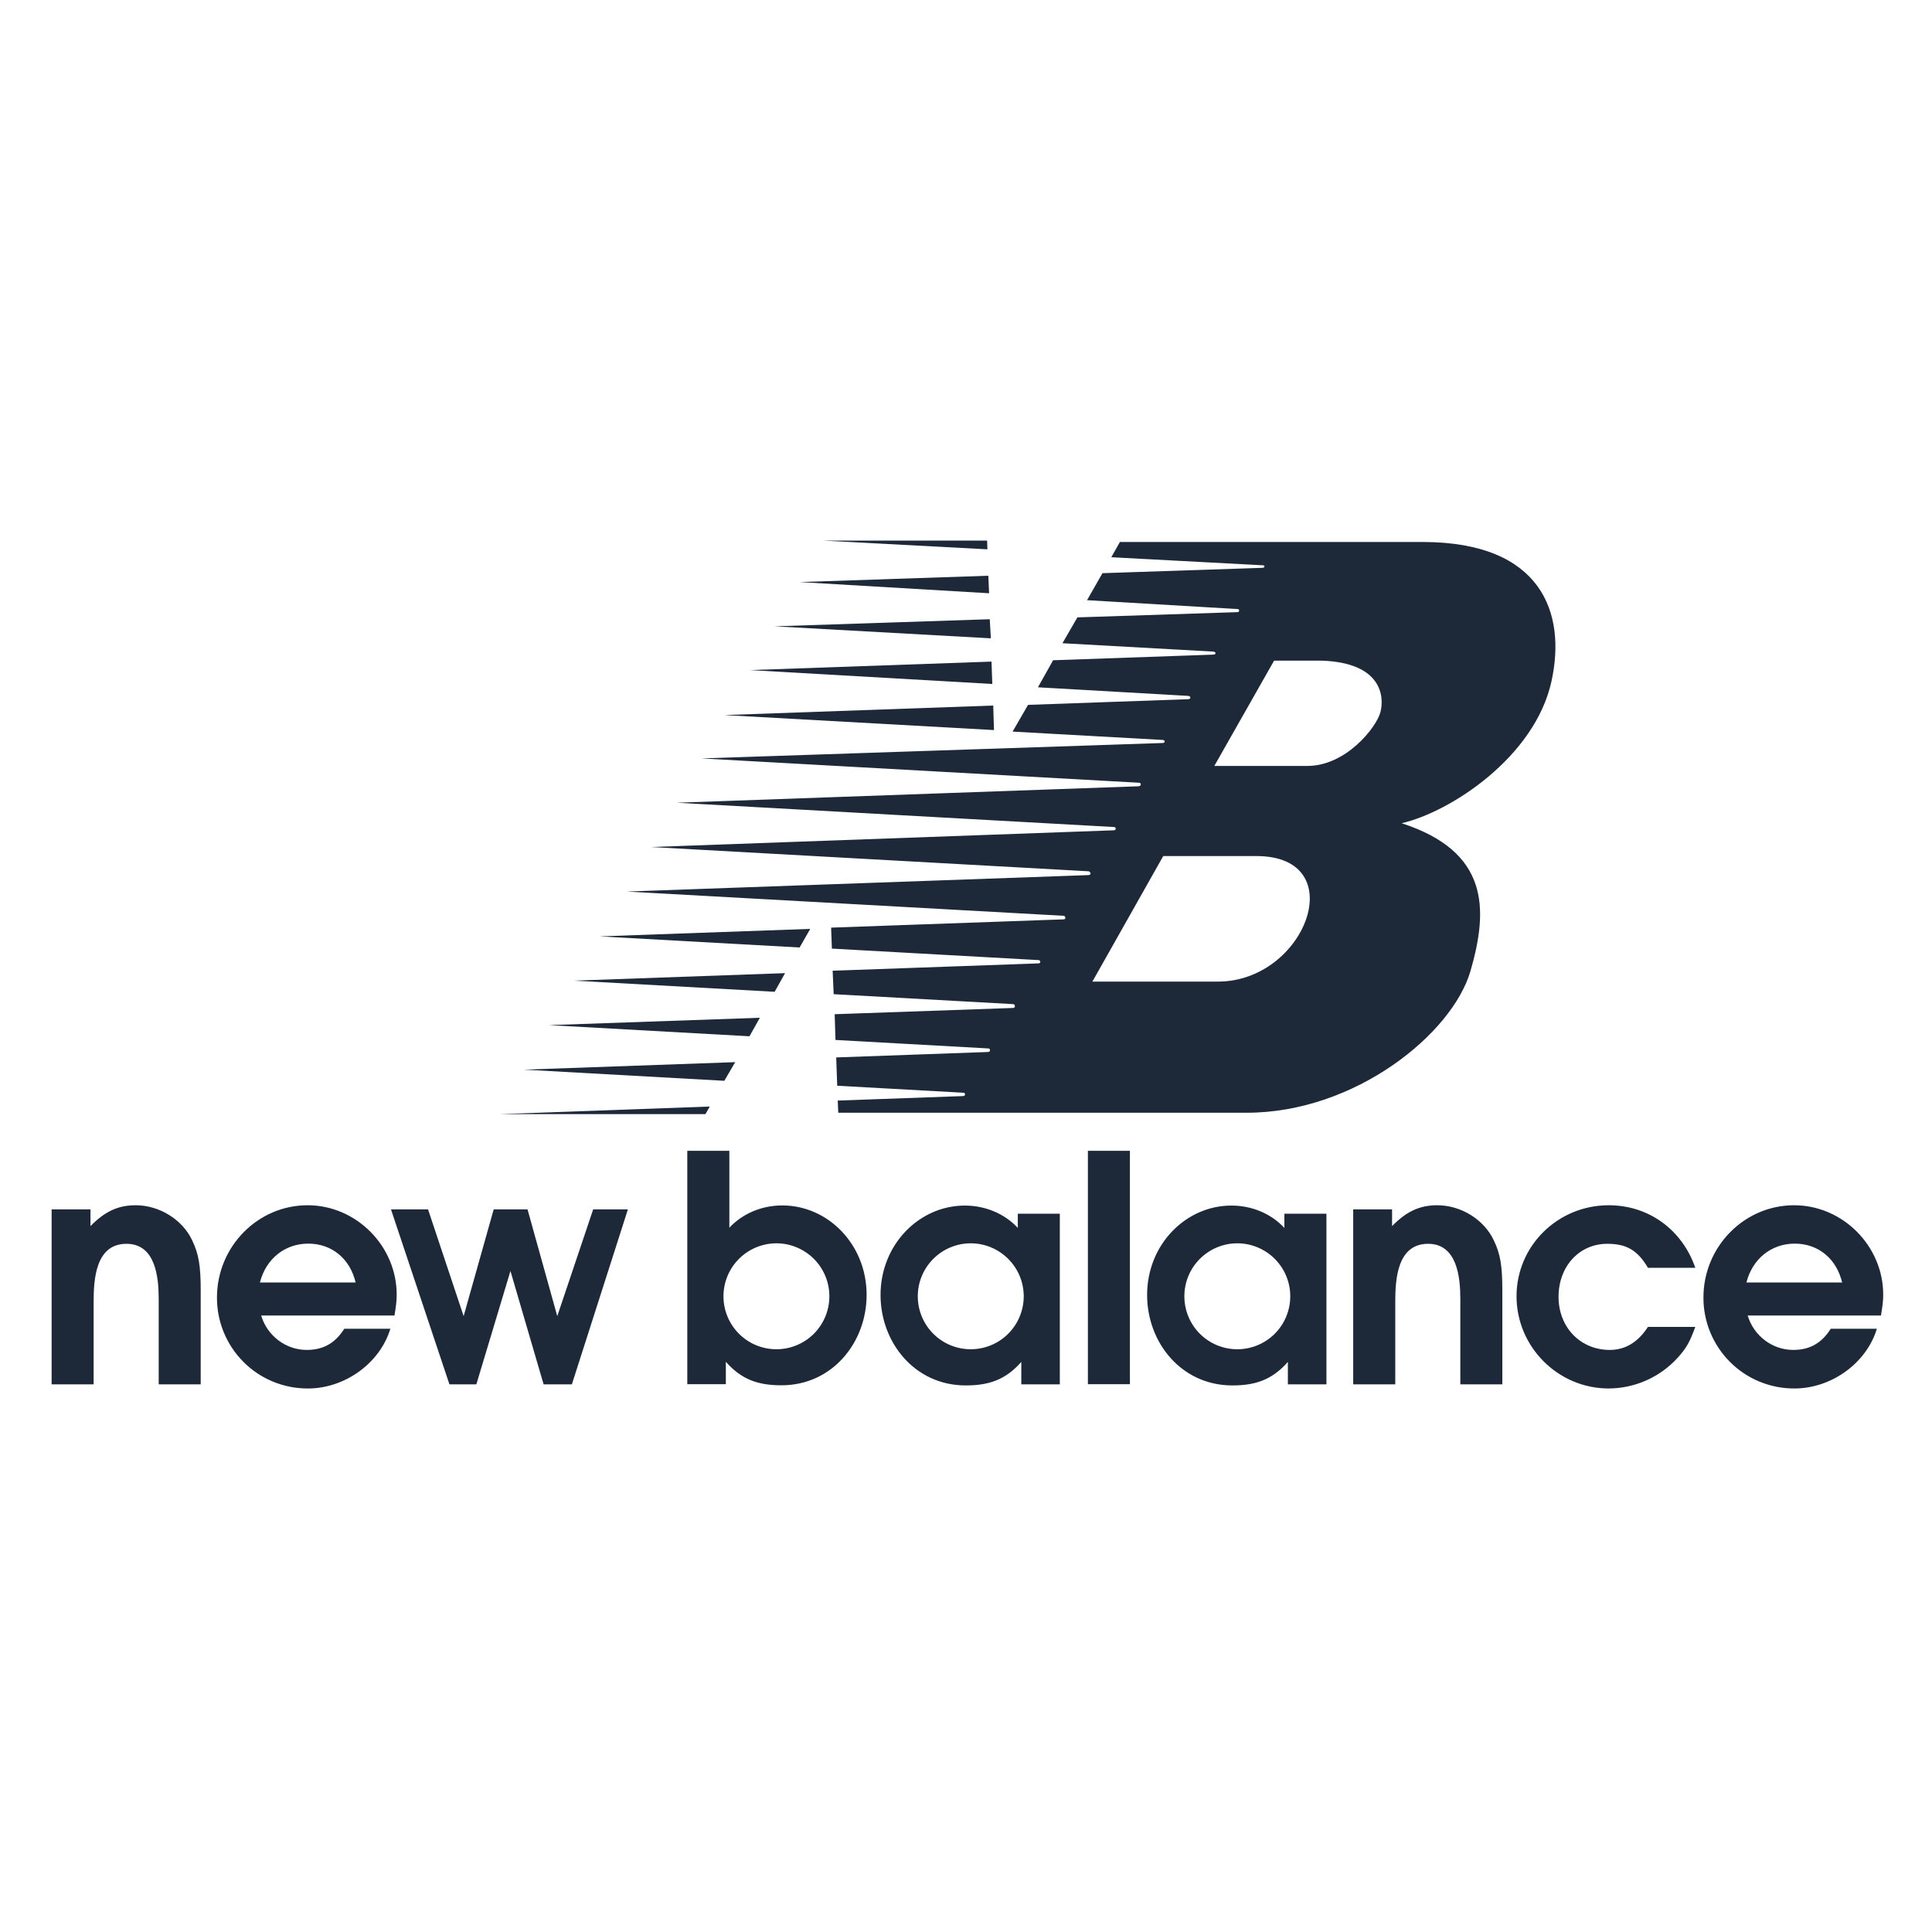 <svg width="43" height="43" viewBox="0 0 43 43" fill="none" xmlns="http://www.w3.org/2000/svg">
<g clip-path="url(#clip0_2543_21928)">
<path fill-rule="evenodd" clip-rule="evenodd" d="M18.033 20.674L13.346 20.841L17.797 21.088L18.033 20.674ZM17.473 21.659L12.775 21.826L17.241 22.074L17.473 21.659ZM16.912 22.652L12.22 22.816L16.681 23.064L16.912 22.652ZM16.363 23.64L11.665 23.807L16.121 24.055L16.363 23.64ZM22.106 15.703L16.124 15.915L22.123 16.249L22.106 15.703ZM22.068 14.725L16.694 14.914L22.085 15.223L22.068 14.725ZM22.029 13.782L17.242 13.94L22.053 14.207L22.029 13.782ZM21.997 12.814L17.8 12.955L22.014 13.204L21.997 12.814ZM21.97 12.032H18.32L21.976 12.226L21.97 12.032ZM15.797 24.628L11.11 24.797H15.701L15.797 24.628Z" fill="#1D2939"/>
<path fill-rule="evenodd" clip-rule="evenodd" d="M31.68 12.063H24.925L24.734 12.402L28.114 12.582C28.154 12.582 28.154 12.638 28.097 12.638L24.537 12.757L24.194 13.358L27.55 13.556C27.596 13.562 27.584 13.624 27.545 13.624L23.979 13.741L23.647 14.316L26.999 14.502C27.072 14.508 27.072 14.57 26.999 14.57L23.439 14.695L23.101 15.297L26.441 15.488C26.514 15.494 26.509 15.562 26.441 15.562L22.881 15.688L22.537 16.283L25.883 16.469C25.934 16.474 25.94 16.537 25.872 16.537L15.614 16.88L25.348 17.421C25.41 17.421 25.404 17.5 25.337 17.5L15.062 17.866L24.796 18.407C24.841 18.407 24.852 18.48 24.785 18.48L14.493 18.852L24.227 19.392C24.267 19.398 24.306 19.471 24.222 19.477L13.947 19.843L23.681 20.383C23.709 20.389 23.737 20.462 23.67 20.462L18.498 20.646L18.515 21.113L23.123 21.369C23.157 21.375 23.174 21.442 23.112 21.442L18.532 21.605L18.555 22.127L22.554 22.349C22.594 22.355 22.611 22.434 22.543 22.434L18.577 22.573L18.595 23.146L22.003 23.335C22.042 23.341 22.053 23.414 21.985 23.414L18.611 23.535L18.634 24.165L21.45 24.321C21.49 24.327 21.49 24.395 21.434 24.395L18.645 24.495L18.657 24.766H27.748C30.159 24.766 32.322 23.009 32.728 21.612C33.133 20.215 33.133 18.953 31.196 18.322C32.277 18.074 34.158 16.854 34.53 15.167C34.868 13.635 34.305 12.069 31.68 12.063ZM27.107 21.847H24.313L25.89 19.053H27.963C30.104 19.053 29.067 21.847 27.107 21.847ZM30.723 15.853C30.633 16.191 29.956 17.047 29.101 17.047H27.027L28.357 14.704H29.416C30.767 14.749 30.812 15.515 30.723 15.853ZM41.914 28.815C41.914 27.732 41.014 26.825 39.931 26.825C38.82 26.825 37.913 27.747 37.913 28.878C37.912 29.145 37.964 29.408 38.065 29.654C38.167 29.901 38.316 30.124 38.504 30.312C38.692 30.501 38.916 30.65 39.162 30.751C39.408 30.852 39.672 30.904 39.938 30.903C40.76 30.903 41.541 30.341 41.773 29.574H40.746C40.542 29.898 40.276 30.045 39.91 30.045C39.446 30.045 39.031 29.729 38.898 29.279H41.864C41.9 29.061 41.914 28.955 41.914 28.815ZM38.87 28.544C39.003 28.017 39.425 27.679 39.945 27.679C40.466 27.679 40.873 28.01 41 28.544H38.87ZM28.586 27.013V27.329C28.291 27.012 27.864 26.832 27.407 26.832C26.394 26.832 25.531 27.697 25.531 28.822C25.531 29.883 26.295 30.835 27.427 30.835C27.926 30.835 28.305 30.72 28.664 30.312V30.811H29.522V27.013H28.586ZM27.538 30.03C27.226 30.03 26.926 29.906 26.705 29.685C26.484 29.464 26.36 29.164 26.36 28.851C26.36 28.538 26.484 28.239 26.705 28.018C26.926 27.797 27.226 27.672 27.538 27.672C27.851 27.672 28.151 27.797 28.372 28.018C28.593 28.239 28.717 28.538 28.717 28.851C28.717 29.164 28.593 29.464 28.372 29.685C28.151 29.906 27.851 30.03 27.538 30.03ZM3.019 26.825C2.633 26.825 2.337 26.959 2.014 27.289V26.917H1.149V30.811H2.084V28.976C2.084 28.477 2.126 27.683 2.815 27.683C3.462 27.683 3.532 28.428 3.532 28.906V30.811H4.467V28.723C4.467 28.175 4.425 27.915 4.277 27.605C4.06 27.142 3.546 26.825 3.019 26.825ZM8.829 28.815C8.829 27.732 7.929 26.825 6.846 26.825C5.736 26.825 4.829 27.747 4.829 28.878C4.828 29.145 4.879 29.408 4.981 29.654C5.082 29.901 5.231 30.124 5.419 30.312C5.607 30.501 5.831 30.65 6.077 30.751C6.323 30.852 6.587 30.904 6.853 30.903C7.676 30.903 8.456 30.341 8.688 29.574H7.662C7.458 29.898 7.191 30.045 6.825 30.045C6.361 30.045 5.946 29.729 5.813 29.279H8.78C8.815 29.061 8.829 28.955 8.829 28.815ZM5.785 28.544C5.919 28.017 6.34 27.679 6.861 27.679C7.381 27.679 7.789 28.01 7.915 28.544H5.785ZM24.213 30.808H25.148V25.613H24.213V30.808ZM31.989 26.825C31.602 26.825 31.306 26.959 30.983 27.289V26.917H30.118V30.811H31.054V28.976C31.054 28.477 31.096 27.683 31.785 27.683C32.431 27.683 32.502 28.428 32.502 28.906V30.811H33.437V28.723C33.437 28.175 33.395 27.915 33.247 27.605C33.029 27.142 32.516 26.825 31.989 26.825ZM35.771 27.683C36.2 27.683 36.446 27.824 36.678 28.217H37.732C37.444 27.381 36.706 26.825 35.806 26.825C34.667 26.825 33.753 27.732 33.753 28.85C33.753 29.975 34.674 30.903 35.806 30.903C36.094 30.901 36.38 30.84 36.644 30.722C36.907 30.605 37.144 30.434 37.338 30.221C37.535 30.003 37.605 29.876 37.732 29.532H36.678C36.459 29.869 36.179 30.045 35.827 30.045C35.173 30.045 34.688 29.539 34.688 28.864C34.688 28.182 35.152 27.683 35.771 27.683ZM12.403 29.293L11.741 26.917H10.988L10.319 29.293L9.527 26.917H8.702L10.003 30.811H10.602L11.361 28.288L12.099 30.811H12.728L13.975 26.917H13.202L12.403 29.293ZM17.412 26.829C16.956 26.829 16.528 27.009 16.233 27.325V25.613H15.297V30.808H16.155V30.309C16.514 30.717 16.893 30.832 17.393 30.832C18.524 30.832 19.288 29.88 19.288 28.819C19.288 27.694 18.425 26.829 17.412 26.829ZM17.281 30.03C16.968 30.03 16.668 29.906 16.447 29.685C16.226 29.464 16.102 29.164 16.102 28.851C16.102 28.538 16.226 28.239 16.447 28.018C16.668 27.797 16.968 27.672 17.281 27.672C17.593 27.672 17.893 27.797 18.114 28.018C18.335 28.239 18.459 28.538 18.459 28.851C18.459 29.164 18.335 29.464 18.114 29.685C17.893 29.906 17.593 30.03 17.281 30.03ZM22.653 27.013V27.329C22.358 27.012 21.931 26.832 21.474 26.832C20.461 26.832 19.598 27.697 19.598 28.822C19.598 29.883 20.362 30.835 21.493 30.835C21.992 30.835 22.372 30.72 22.731 30.312V30.811H23.588V27.013H22.653ZM21.606 30.03C21.293 30.03 20.993 29.906 20.772 29.685C20.551 29.464 20.427 29.164 20.427 28.851C20.427 28.538 20.551 28.239 20.772 28.018C20.993 27.797 21.293 27.672 21.606 27.672C21.918 27.672 22.218 27.797 22.439 28.018C22.66 28.239 22.785 28.538 22.785 28.851C22.785 29.164 22.66 29.464 22.439 29.685C22.218 29.906 21.918 30.03 21.606 30.03Z" fill="#1D2939"/>
</g>
<defs>
<clipPath id="clip0_2543_21928">
<rect width="42" height="42" fill="white" transform="translate(0.531 0.467)"/>
</clipPath>
</defs>
</svg>
